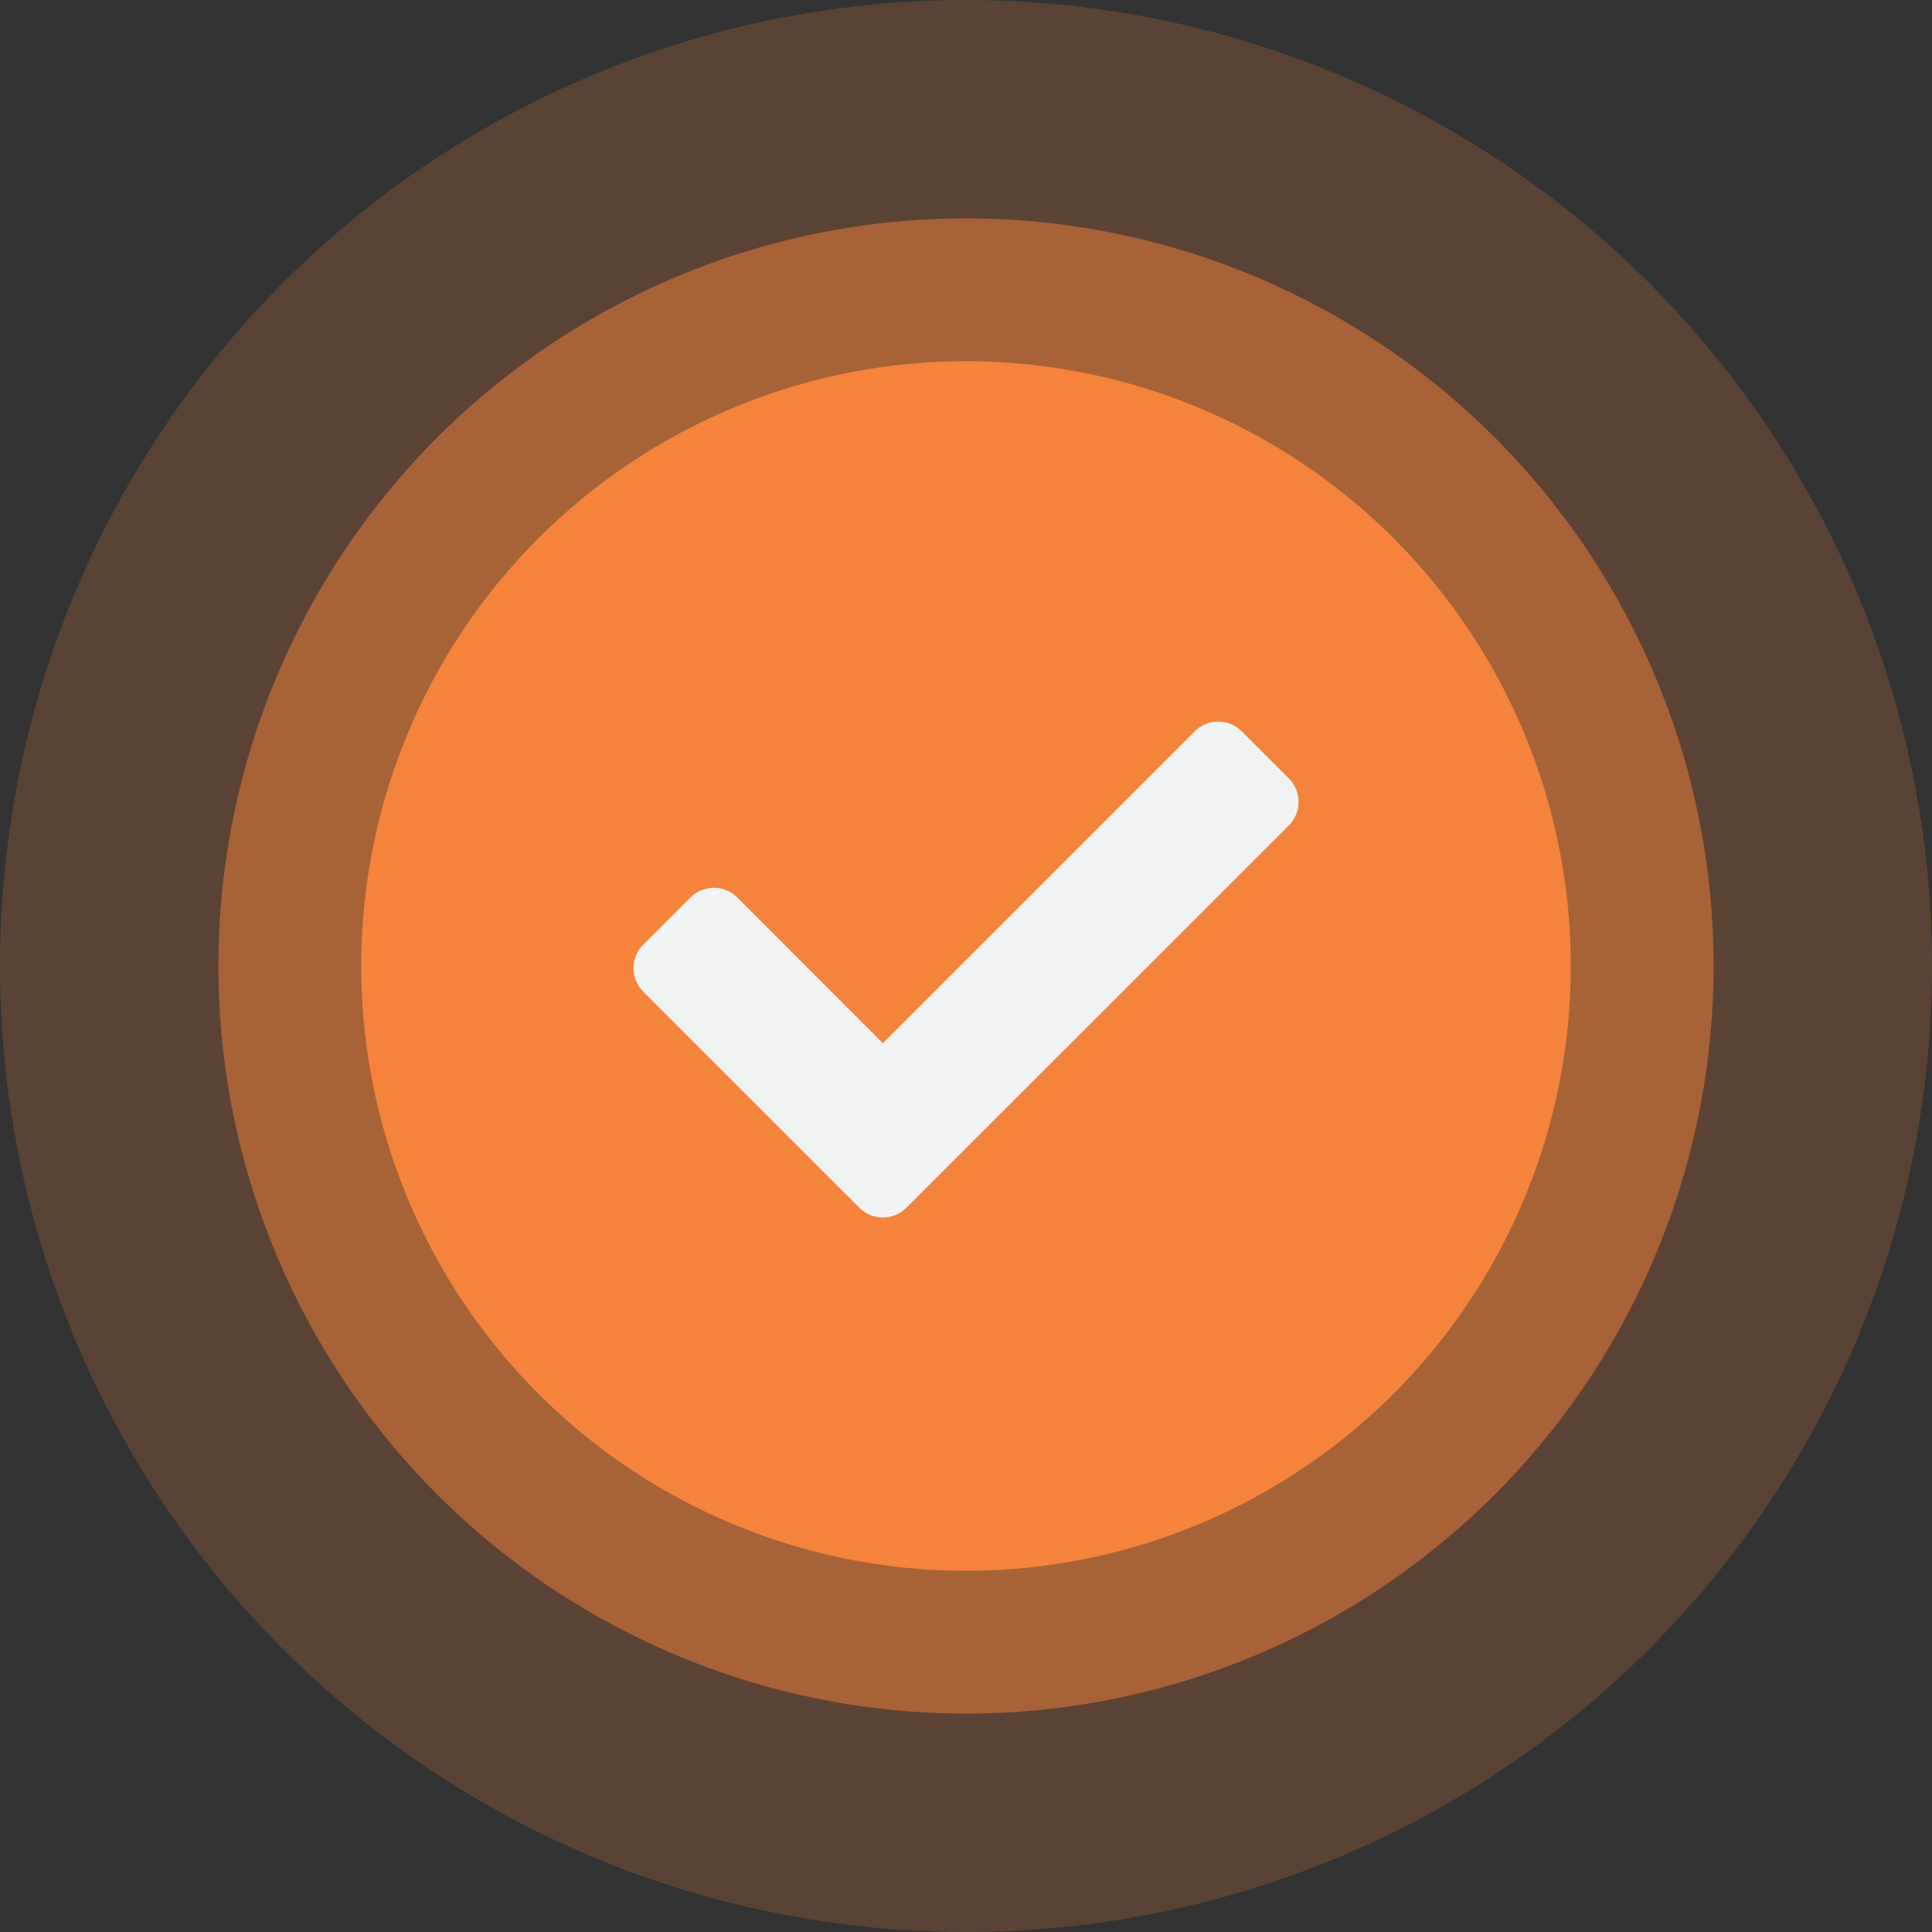 <svg xmlns="http://www.w3.org/2000/svg" width="230" height="230" viewBox="0 0 230 230">
  <rect x="0" y="0" width="230" height="230" fill="#333333" stroke="none"/>
  <g id="success" transform="translate(-73 -291)">
    <circle id="Ellipse_1266" data-name="Ellipse 1266" cx="115" cy="115" r="115" transform="translate(73 291)" fill="#f5833c" opacity="0.2"/>
    <circle id="Ellipse_1265" data-name="Ellipse 1265" cx="89" cy="89" r="89" transform="translate(99 317)" fill="#f5833c" opacity="0.5"/>
    <circle id="Ellipse_1264" data-name="Ellipse 1264" cx="72" cy="72" r="72" transform="translate(116 334)" fill="#f5833c"/>
    <path id="Icon_awesome-check" data-name="Icon awesome-check" d="M26.888,62.451,1.159,36.723a3.958,3.958,0,0,1,0-5.6l5.6-5.6a3.958,3.958,0,0,1,5.6,0L29.687,42.859,66.809,5.737a3.958,3.958,0,0,1,5.6,0l5.6,5.6a3.958,3.958,0,0,1,0,5.6L32.485,62.452A3.958,3.958,0,0,1,26.888,62.451Z" transform="translate(148.418 372.329)" fill="#f2f4f3"/>
  </g>
</svg>
